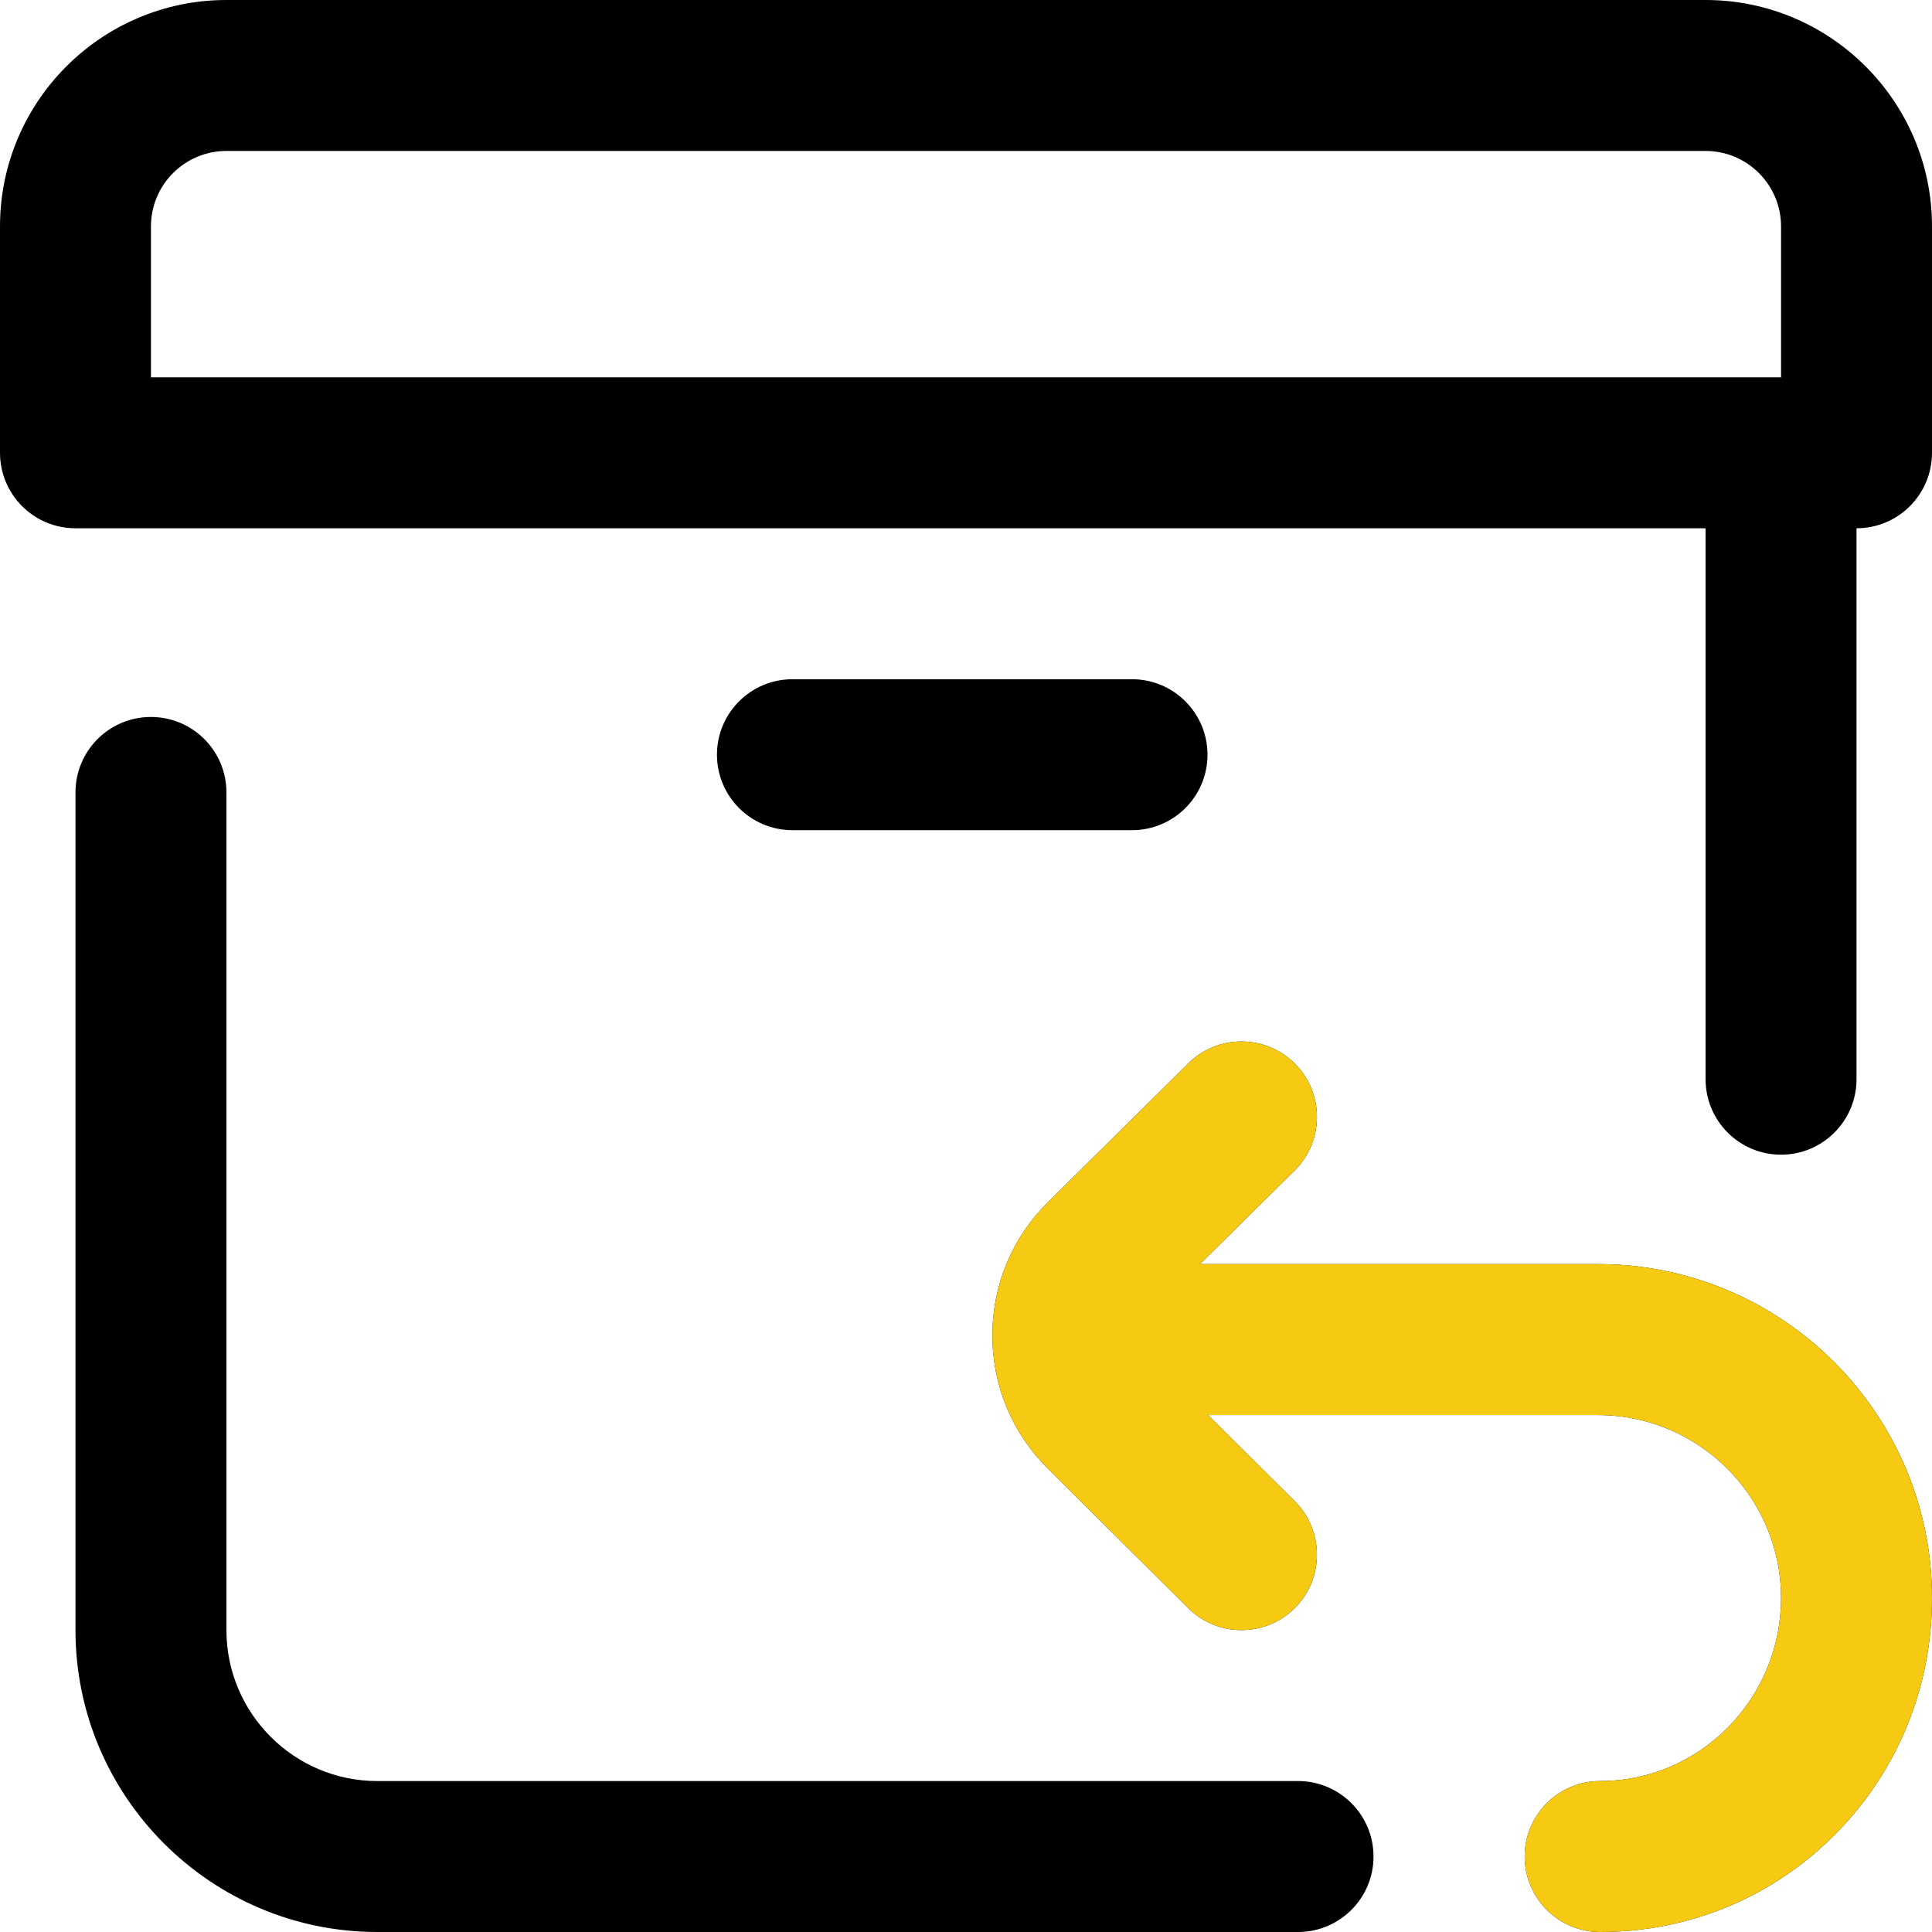 <svg width="30" height="30" viewBox="0 0 30 30" fill="none" xmlns="http://www.w3.org/2000/svg">
<path d="M21.328 28.828C21.328 29.475 20.803 30 20.156 30H5.859C3.275 30 1.172 27.897 1.172 25.312V12.305C1.172 11.657 1.696 11.133 2.344 11.133C2.991 11.133 3.516 11.657 3.516 12.305V25.312C3.516 26.605 4.567 27.656 5.859 27.656H20.156C20.803 27.656 21.328 28.181 21.328 28.828ZM30 3.516V7.031C30 7.679 29.475 8.203 28.828 8.203V16.758C28.828 17.405 28.303 17.93 27.656 17.93C27.009 17.93 26.484 17.405 26.484 16.758V8.203H1.172C0.525 8.203 0 7.679 0 7.031V3.516C0 1.577 1.577 0 3.516 0H26.484C28.423 0 30 1.577 30 3.516ZM2.344 5.859H27.656V3.516C27.656 2.869 27.131 2.344 26.484 2.344H3.516C2.869 2.344 2.344 2.869 2.344 3.516V5.859ZM17.578 12.891C18.225 12.891 18.75 12.366 18.75 11.719C18.75 11.072 18.225 10.547 17.578 10.547H12.305C11.657 10.547 11.133 11.072 11.133 11.719C11.133 12.366 11.657 12.891 12.305 12.891H17.578ZM24.814 19.629H18.633L20.101 18.177C20.562 17.722 20.566 16.98 20.11 16.52C19.655 16.06 18.913 16.055 18.453 16.511L16.277 18.663C15.719 19.214 15.411 19.949 15.41 20.732C15.409 21.515 15.715 22.25 16.271 22.804L18.451 24.971C18.68 25.199 18.978 25.312 19.277 25.312C19.578 25.312 19.879 25.197 20.108 24.967C20.565 24.508 20.562 23.766 20.104 23.31L18.759 21.973H24.814C26.381 21.973 27.656 23.247 27.656 24.814C27.656 26.381 26.396 27.656 24.847 27.656C24.2 27.656 23.675 28.181 23.675 28.828C23.675 29.475 24.2 30 24.847 30C26.232 30 27.531 29.459 28.502 28.477C29.468 27.5 30 26.199 30 24.814C30 21.955 27.674 19.629 24.814 19.629Z" fill="black"/>
<path d="M24.814 19.629H18.633L20.101 18.177C20.562 17.722 20.566 16.98 20.11 16.52C19.655 16.06 18.913 16.055 18.453 16.511L16.277 18.663C15.719 19.214 15.411 19.949 15.41 20.732C15.409 21.515 15.715 22.25 16.271 22.804L18.451 24.971C18.68 25.199 18.978 25.312 19.277 25.312C19.578 25.312 19.879 25.197 20.108 24.967C20.565 24.508 20.562 23.766 20.104 23.31L18.759 21.973H24.814C26.381 21.973 27.656 23.247 27.656 24.814C27.656 26.381 26.396 27.656 24.847 27.656C24.2 27.656 23.675 28.181 23.675 28.828C23.675 29.475 24.2 30 24.847 30C26.232 30 27.531 29.459 28.502 28.477C29.468 27.5 30 26.199 30 24.814C30 21.955 27.674 19.629 24.814 19.629Z" fill="#F6CA13"/>
</svg>
